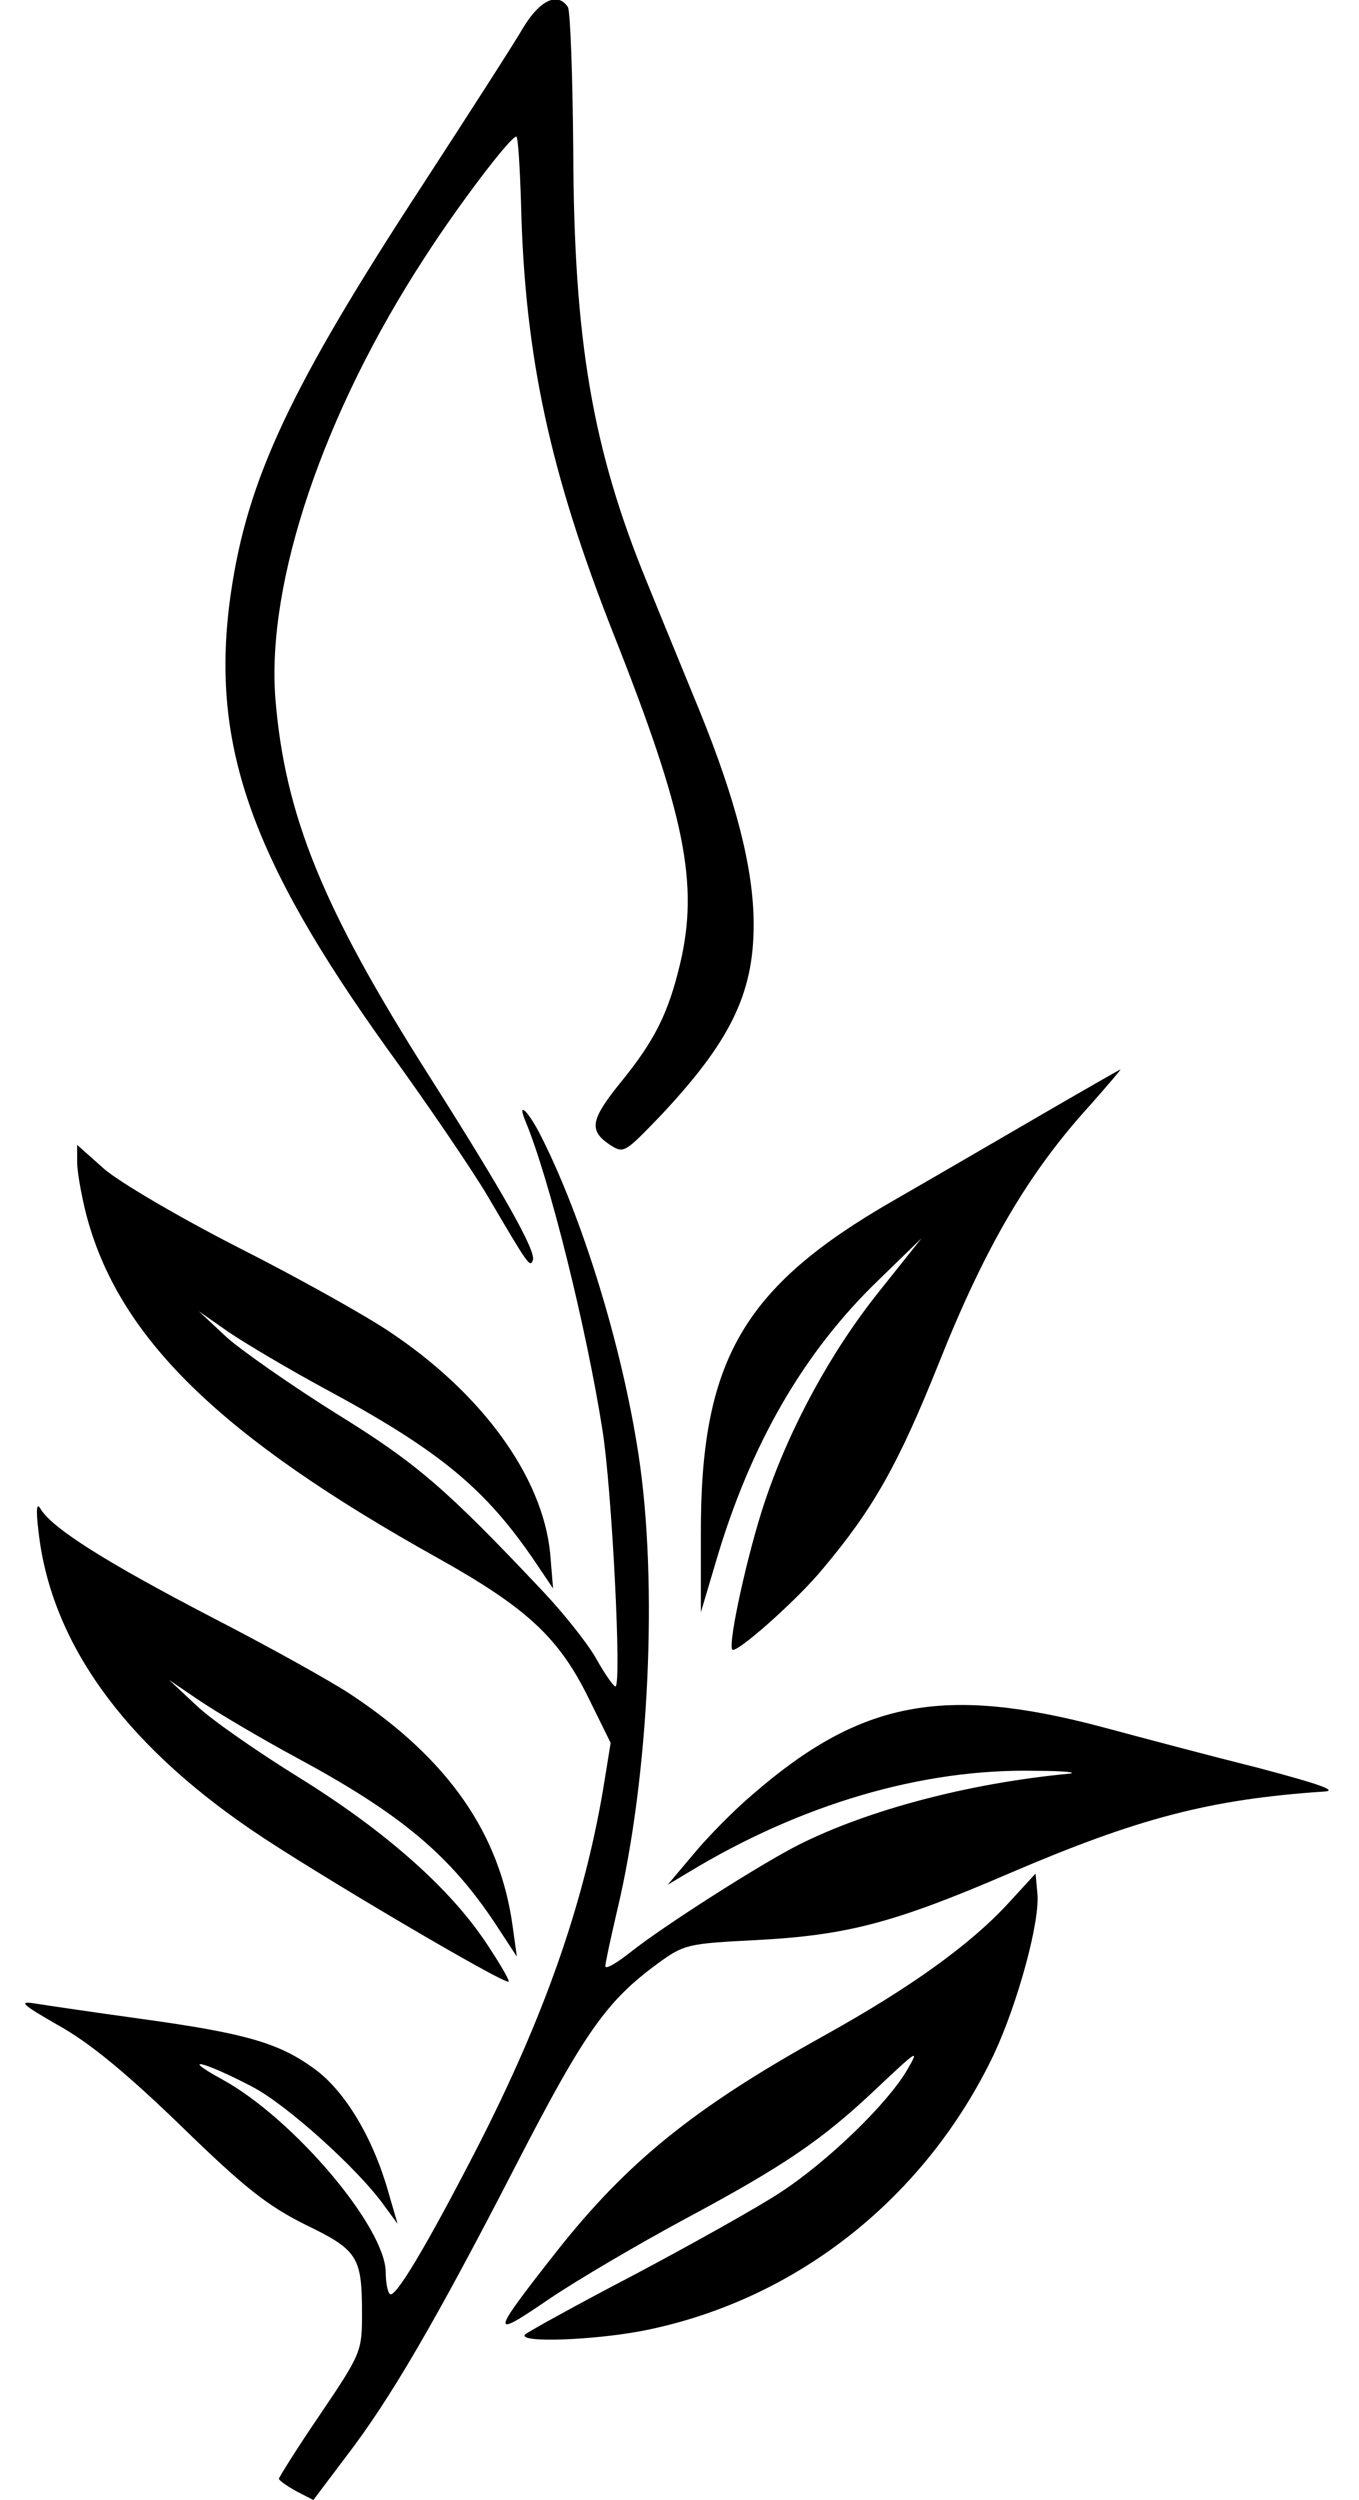 <svg xmlns="http://www.w3.org/2000/svg" version="1.0" width="229pt" height="421pt" viewBox="0 0 229 421"
     preserveAspectRatio="xMidYMid meet">
    <g transform="translate(0,421) scale(0.1,-0.1)" fill="#000000" stroke="none">
        <path d="M882 4164 c-15 -26 -91 -144 -169 -264 -223 -341 -296 -496 -324 -689 -36 -250 31 -443 265 -769 69 -95 144 -206 167 -245 70 -119 72 -122 77 -109 5 16 -49 112 -176 312 -178 280 -242 437 -258 634 -15 196 81 481 252 743 56 87 144 203 154 203 3 0 6 -51 8 -113 6 -257 49 -454 156 -725 120 -303 144 -420 112 -555 -20 -84 -43 -130 -102 -202 -49 -61 -52 -79 -16 -103 23 -15 25 -13 83 47 119 126 159 207 159 324 0 94 -30 210 -92 362 -27 66 -67 163 -88 215 -92 224 -123 408 -124 725 -1 127 -5 236 -9 243 -17 26 -47 12 -75 -34z"/>
        <path d="M1750 2330 c-74 -43 -184 -107 -245 -142 -254 -146 -325 -270 -324 -563 l0 -130 25 84 c58 198 148 354 275 476 l72 70 -71 -89 c-81 -101 -151 -229 -193 -354 -29 -86 -63 -241 -55 -250 7 -7 112 86 154 138 84 100 126 175 193 342 78 196 151 322 256 437 30 34 53 61 51 60 -1 0 -64 -36 -138 -79z"/>
        <path d="M885 2323 c41 -98 103 -349 130 -520 16 -99 33 -433 22 -433 -3 0 -18 21 -33 48 -15 26 -55 76 -88 111 -165 175 -214 217 -350 301 -75 47 -158 105 -184 128 l-47 44 50 -35 c28 -19 102 -63 165 -97 191 -103 268 -167 351 -289 l31 -46 -5 60 c-13 128 -114 268 -270 372 -40 27 -154 91 -255 142 -100 51 -202 111 -227 133 l-45 40 0 -29 c0 -16 7 -55 15 -87 54 -208 225 -375 595 -581 148 -83 202 -133 252 -235 l37 -75 -13 -80 c-33 -193 -99 -381 -211 -600 -87 -169 -140 -257 -148 -248 -4 3 -7 20 -7 36 0 76 -155 259 -275 325 -75 41 -32 31 50 -12 58 -30 180 -140 223 -201 l22 -30 -16 55 c-26 91 -73 169 -124 206 -60 44 -117 60 -290 84 -80 11 -161 23 -180 26 -30 5 -24 -1 39 -37 52 -29 114 -80 206 -169 107 -104 145 -134 209 -166 89 -43 96 -54 96 -150 0 -63 -1 -67 -70 -169 -39 -57 -70 -107 -70 -109 0 -3 13 -12 29 -21 l29 -15 55 73 c74 96 151 228 287 492 116 225 153 276 239 339 44 32 50 33 166 39 152 8 232 29 425 112 217 93 338 125 530 138 26 1 -4 12 -110 40 -80 20 -197 51 -260 68 -270 72 -410 45 -592 -113 -32 -27 -77 -73 -100 -101 l-43 -51 35 21 c188 114 393 175 584 171 50 0 75 -3 56 -5 -168 -16 -338 -61 -455 -120 -65 -33 -228 -137 -282 -180 -24 -19 -43 -30 -43 -24 0 5 9 47 20 94 54 226 69 552 36 767 -28 184 -95 401 -166 540 -20 39 -39 57 -25 23z"/>
        <path d="M65 1630 c21 -184 141 -353 358 -501 99 -68 428 -262 434 -256 2 2 -15 31 -37 64 -62 94 -173 191 -315 279 -71 44 -149 98 -174 122 l-46 43 50 -34 c28 -19 102 -63 165 -97 176 -95 258 -164 335 -280 l36 -55 -7 50 c-21 157 -109 283 -272 391 -31 21 -137 80 -236 131 -175 91 -266 148 -287 181 -7 13 -9 3 -4 -38z"/>
        <path d="M1700 1006 c-65 -71 -167 -144 -315 -226 -216 -120 -328 -211 -446 -360 -114 -145 -114 -150 -13 -81 49 33 150 92 224 132 172 92 235 135 327 222 69 65 73 68 52 32 -33 -57 -133 -154 -214 -207 -38 -25 -149 -87 -245 -138 -96 -50 -179 -96 -185 -101 -15 -15 119 -10 203 7 256 52 472 224 587 465 40 86 78 224 73 271 l-3 33 -45 -49z"/>
    </g>
</svg>
